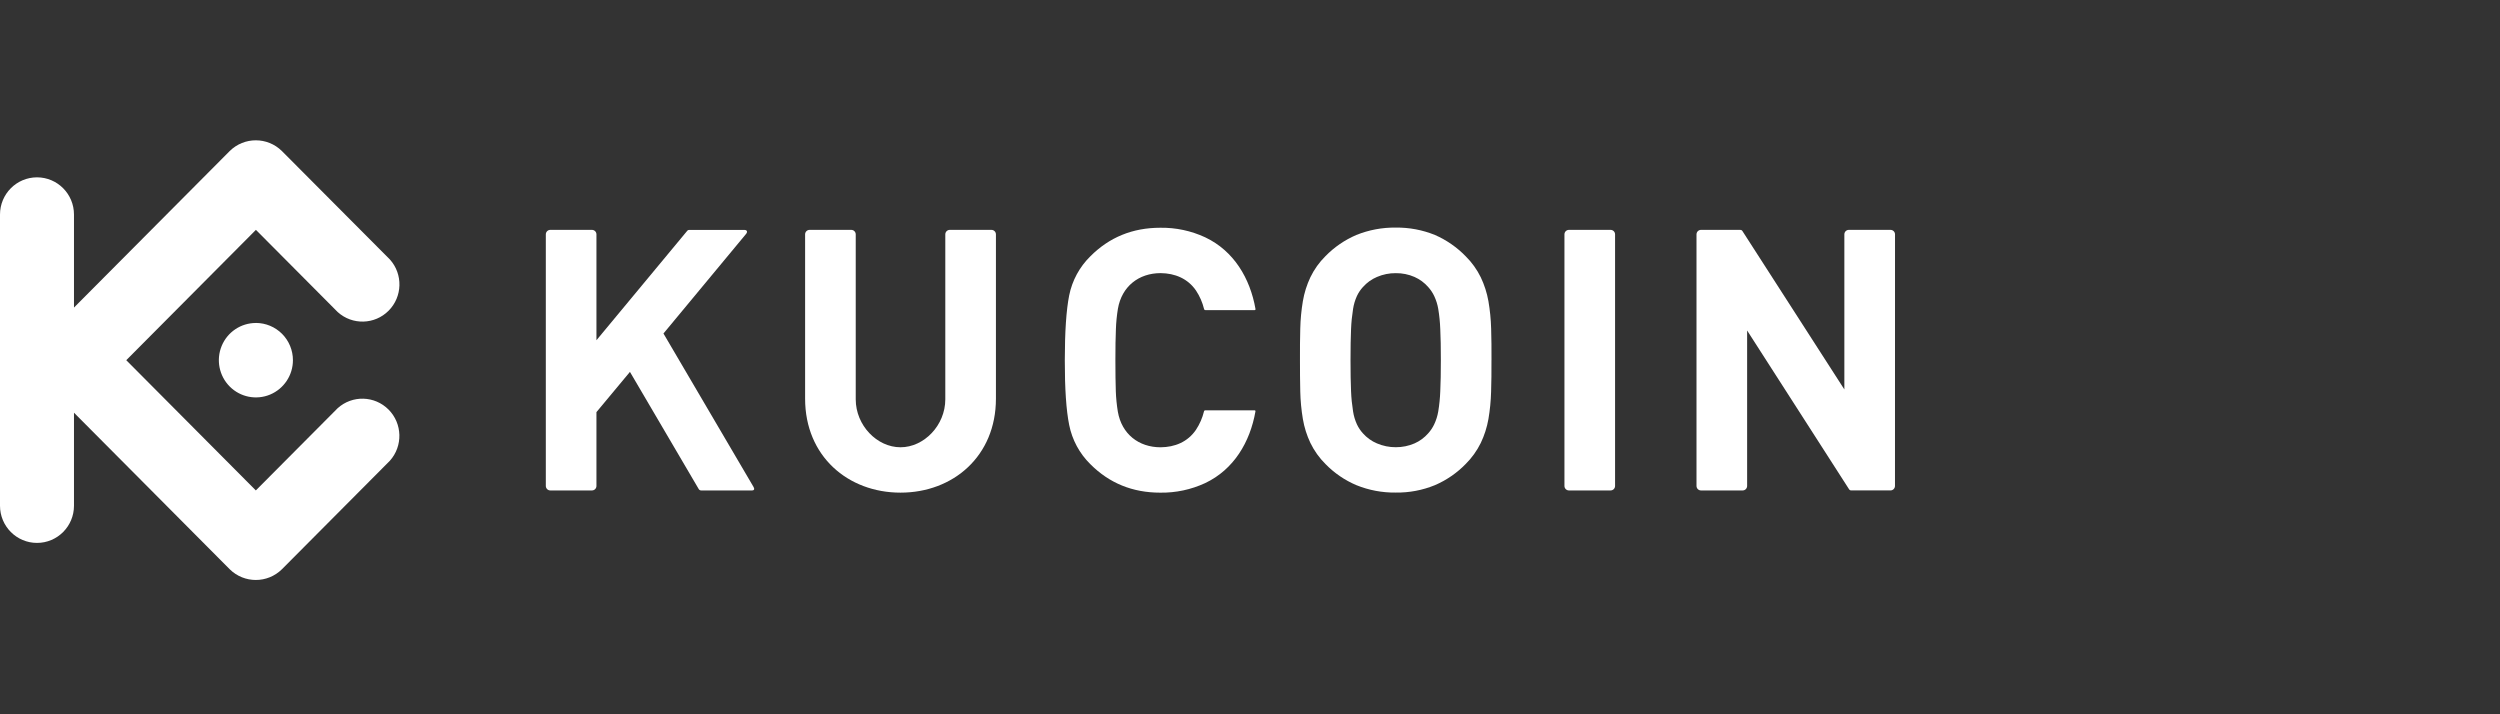 <svg width="140" height="40" viewBox="0 0 140 40" fill="none" xmlns="http://www.w3.org/2000/svg">
<rect x="0" y="0" width="140" height="40" fill="#333333" stroke="none"/>
<path d="M83.524 20.171C83.524 19.542 83.524 18.951 83.504 18.404C83.49 17.889 83.439 17.375 83.352 16.867C83.27 16.404 83.126 15.953 82.923 15.528C82.709 15.091 82.423 14.692 82.077 14.35C81.586 13.845 81.002 13.44 80.358 13.159C79.66 12.875 78.913 12.735 78.161 12.745C77.406 12.735 76.656 12.876 75.955 13.159C75.307 13.436 74.719 13.839 74.226 14.344C73.88 14.686 73.595 15.085 73.383 15.523C73.182 15.947 73.04 16.398 72.961 16.862C72.876 17.37 72.827 17.884 72.815 18.399C72.801 18.945 72.794 19.536 72.798 20.165C72.801 20.794 72.798 21.381 72.815 21.93C72.827 22.446 72.876 22.959 72.961 23.467C73.04 23.931 73.182 24.382 73.383 24.806C73.596 25.244 73.881 25.642 74.226 25.985C74.719 26.491 75.306 26.893 75.955 27.168C76.656 27.453 77.406 27.594 78.161 27.584C78.914 27.595 79.661 27.454 80.358 27.168C81.002 26.89 81.587 26.489 82.077 25.985C82.422 25.642 82.708 25.244 82.923 24.806C83.126 24.382 83.27 23.931 83.352 23.467C83.438 22.961 83.488 22.449 83.502 21.935C83.519 21.385 83.526 20.797 83.522 20.17L83.524 20.171ZM80.688 20.171C80.688 20.867 80.678 21.448 80.655 21.909C80.641 22.288 80.604 22.666 80.542 23.04C80.5 23.289 80.424 23.532 80.317 23.76C80.23 23.945 80.116 24.115 79.98 24.266C79.768 24.509 79.506 24.702 79.212 24.831C78.881 24.974 78.524 25.046 78.164 25.044C77.802 25.046 77.444 24.973 77.111 24.831C76.81 24.704 76.54 24.511 76.323 24.266C76.186 24.116 76.072 23.945 75.986 23.76C75.882 23.531 75.81 23.289 75.772 23.04C75.712 22.666 75.674 22.288 75.659 21.909C75.639 21.448 75.629 20.868 75.629 20.171C75.629 19.474 75.639 18.893 75.659 18.431C75.674 18.053 75.712 17.675 75.772 17.3C75.81 17.052 75.882 16.809 75.986 16.58C76.072 16.395 76.186 16.225 76.323 16.075C76.541 15.83 76.81 15.636 77.111 15.509C77.444 15.366 77.802 15.293 78.164 15.297C78.525 15.293 78.882 15.365 79.212 15.509C79.506 15.639 79.768 15.832 79.98 16.075C80.116 16.226 80.23 16.396 80.317 16.58C80.424 16.809 80.5 17.051 80.542 17.3C80.604 17.675 80.641 18.052 80.655 18.431C80.679 18.892 80.688 19.473 80.688 20.171Z" fill="white"/>
<path d="M106.121 13.123C106.12 12.985 106.009 12.874 105.872 12.873H103.533C103.396 12.873 103.285 12.985 103.284 13.123V21.808L97.579 12.943C97.54 12.883 97.507 12.873 97.422 12.873H95.253C95.116 12.874 95.006 12.985 95.004 13.123V27.216C95.006 27.353 95.116 27.464 95.253 27.465H97.591C97.728 27.464 97.838 27.353 97.839 27.216V18.508L103.545 27.394C103.584 27.453 103.616 27.464 103.701 27.464H105.87C106.007 27.463 106.117 27.352 106.119 27.215L106.121 13.123Z" fill="white"/>
<path d="M90.444 13.123C90.443 12.985 90.332 12.873 90.195 12.873H87.858C87.721 12.873 87.61 12.985 87.609 13.123V27.215C87.61 27.353 87.721 27.464 87.858 27.465H90.195C90.332 27.464 90.443 27.353 90.444 27.215V13.123Z" fill="white"/>
<path d="M62.462 20.171C62.462 19.47 62.47 18.887 62.491 18.422C62.504 18.043 62.542 17.665 62.603 17.291C62.819 16.035 63.776 15.295 64.997 15.295C65.793 15.302 66.516 15.598 66.977 16.272C67.186 16.587 67.338 16.936 67.427 17.303C67.434 17.342 67.469 17.369 67.508 17.366H70.26C70.299 17.366 70.314 17.338 70.307 17.3C70.007 15.589 69.098 14.052 67.494 13.291C66.705 12.924 65.844 12.74 64.975 12.754C63.426 12.754 62.121 13.287 61.06 14.353C60.455 14.946 60.041 15.709 59.874 16.542C59.712 17.363 59.63 18.572 59.629 20.17C59.627 21.768 59.709 22.977 59.874 23.797C60.04 24.631 60.452 25.396 61.057 25.991C62.117 27.056 63.422 27.589 64.972 27.589C65.841 27.602 66.701 27.419 67.49 27.053C69.095 26.292 70.003 24.755 70.304 23.044C70.31 23.004 70.296 22.978 70.256 22.978H67.504C67.465 22.974 67.429 23.001 67.423 23.04C67.334 23.408 67.181 23.756 66.973 24.071C66.511 24.749 65.789 25.042 64.992 25.048C63.771 25.048 62.815 24.308 62.599 23.053C62.538 22.679 62.5 22.301 62.486 21.922C62.47 21.455 62.462 20.87 62.462 20.171Z" fill="white"/>
<path d="M33.401 13.123C33.4 12.985 33.289 12.873 33.152 12.873H30.815C30.678 12.873 30.567 12.985 30.566 13.123V27.216C30.568 27.353 30.678 27.464 30.815 27.465H33.152C33.289 27.464 33.4 27.353 33.401 27.216V23.079L35.277 20.825L39.13 27.39C39.16 27.439 39.213 27.467 39.27 27.465H42.11C42.24 27.465 42.264 27.383 42.199 27.271L37.154 18.676L41.782 13.097C41.876 12.983 41.836 12.876 41.69 12.876H38.585C38.548 12.874 38.511 12.891 38.489 12.921L33.401 19.053V13.123Z" fill="white"/>
<path d="M50.429 25.047C49.113 25.047 47.921 23.823 47.921 22.362V13.123C47.92 12.985 47.809 12.873 47.672 12.873H45.335C45.197 12.873 45.087 12.985 45.086 13.123V22.326C45.086 25.543 47.481 27.588 50.429 27.588C53.377 27.588 55.772 25.543 55.772 22.326V13.123C55.771 12.985 55.66 12.874 55.523 12.873H53.185C53.048 12.874 52.938 12.985 52.937 13.123V22.362C52.937 23.822 51.743 25.047 50.429 25.047Z" fill="white"/>
<path fill-rule="evenodd" clip-rule="evenodd" d="M7.071 20.171L14.327 27.464L18.907 22.861C19.726 22.12 20.979 22.153 21.759 22.936C22.538 23.72 22.571 24.979 21.833 25.802L15.789 31.877C14.977 32.679 13.675 32.679 12.863 31.877L4.143 23.111V28.321C4.143 29.471 3.216 30.403 2.072 30.403C0.928 30.403 0 29.471 0 28.321V12.014C0 10.864 0.928 9.931 2.072 9.931C3.216 9.931 4.143 10.864 4.143 12.014V17.224L12.862 8.46C13.674 7.657 14.976 7.657 15.788 8.46L21.837 14.534C22.574 15.357 22.541 16.617 21.762 17.4C20.983 18.183 19.73 18.216 18.911 17.475L14.331 12.872L7.071 20.171ZM14.331 18.087C13.492 18.086 12.735 18.594 12.414 19.372C12.093 20.151 12.27 21.048 12.863 21.644C13.456 22.241 14.348 22.419 15.123 22.097C15.898 21.774 16.404 21.014 16.404 20.171C16.404 19.618 16.186 19.088 15.797 18.697C15.408 18.306 14.881 18.086 14.331 18.085V18.087Z" fill="white"/>
</svg>
